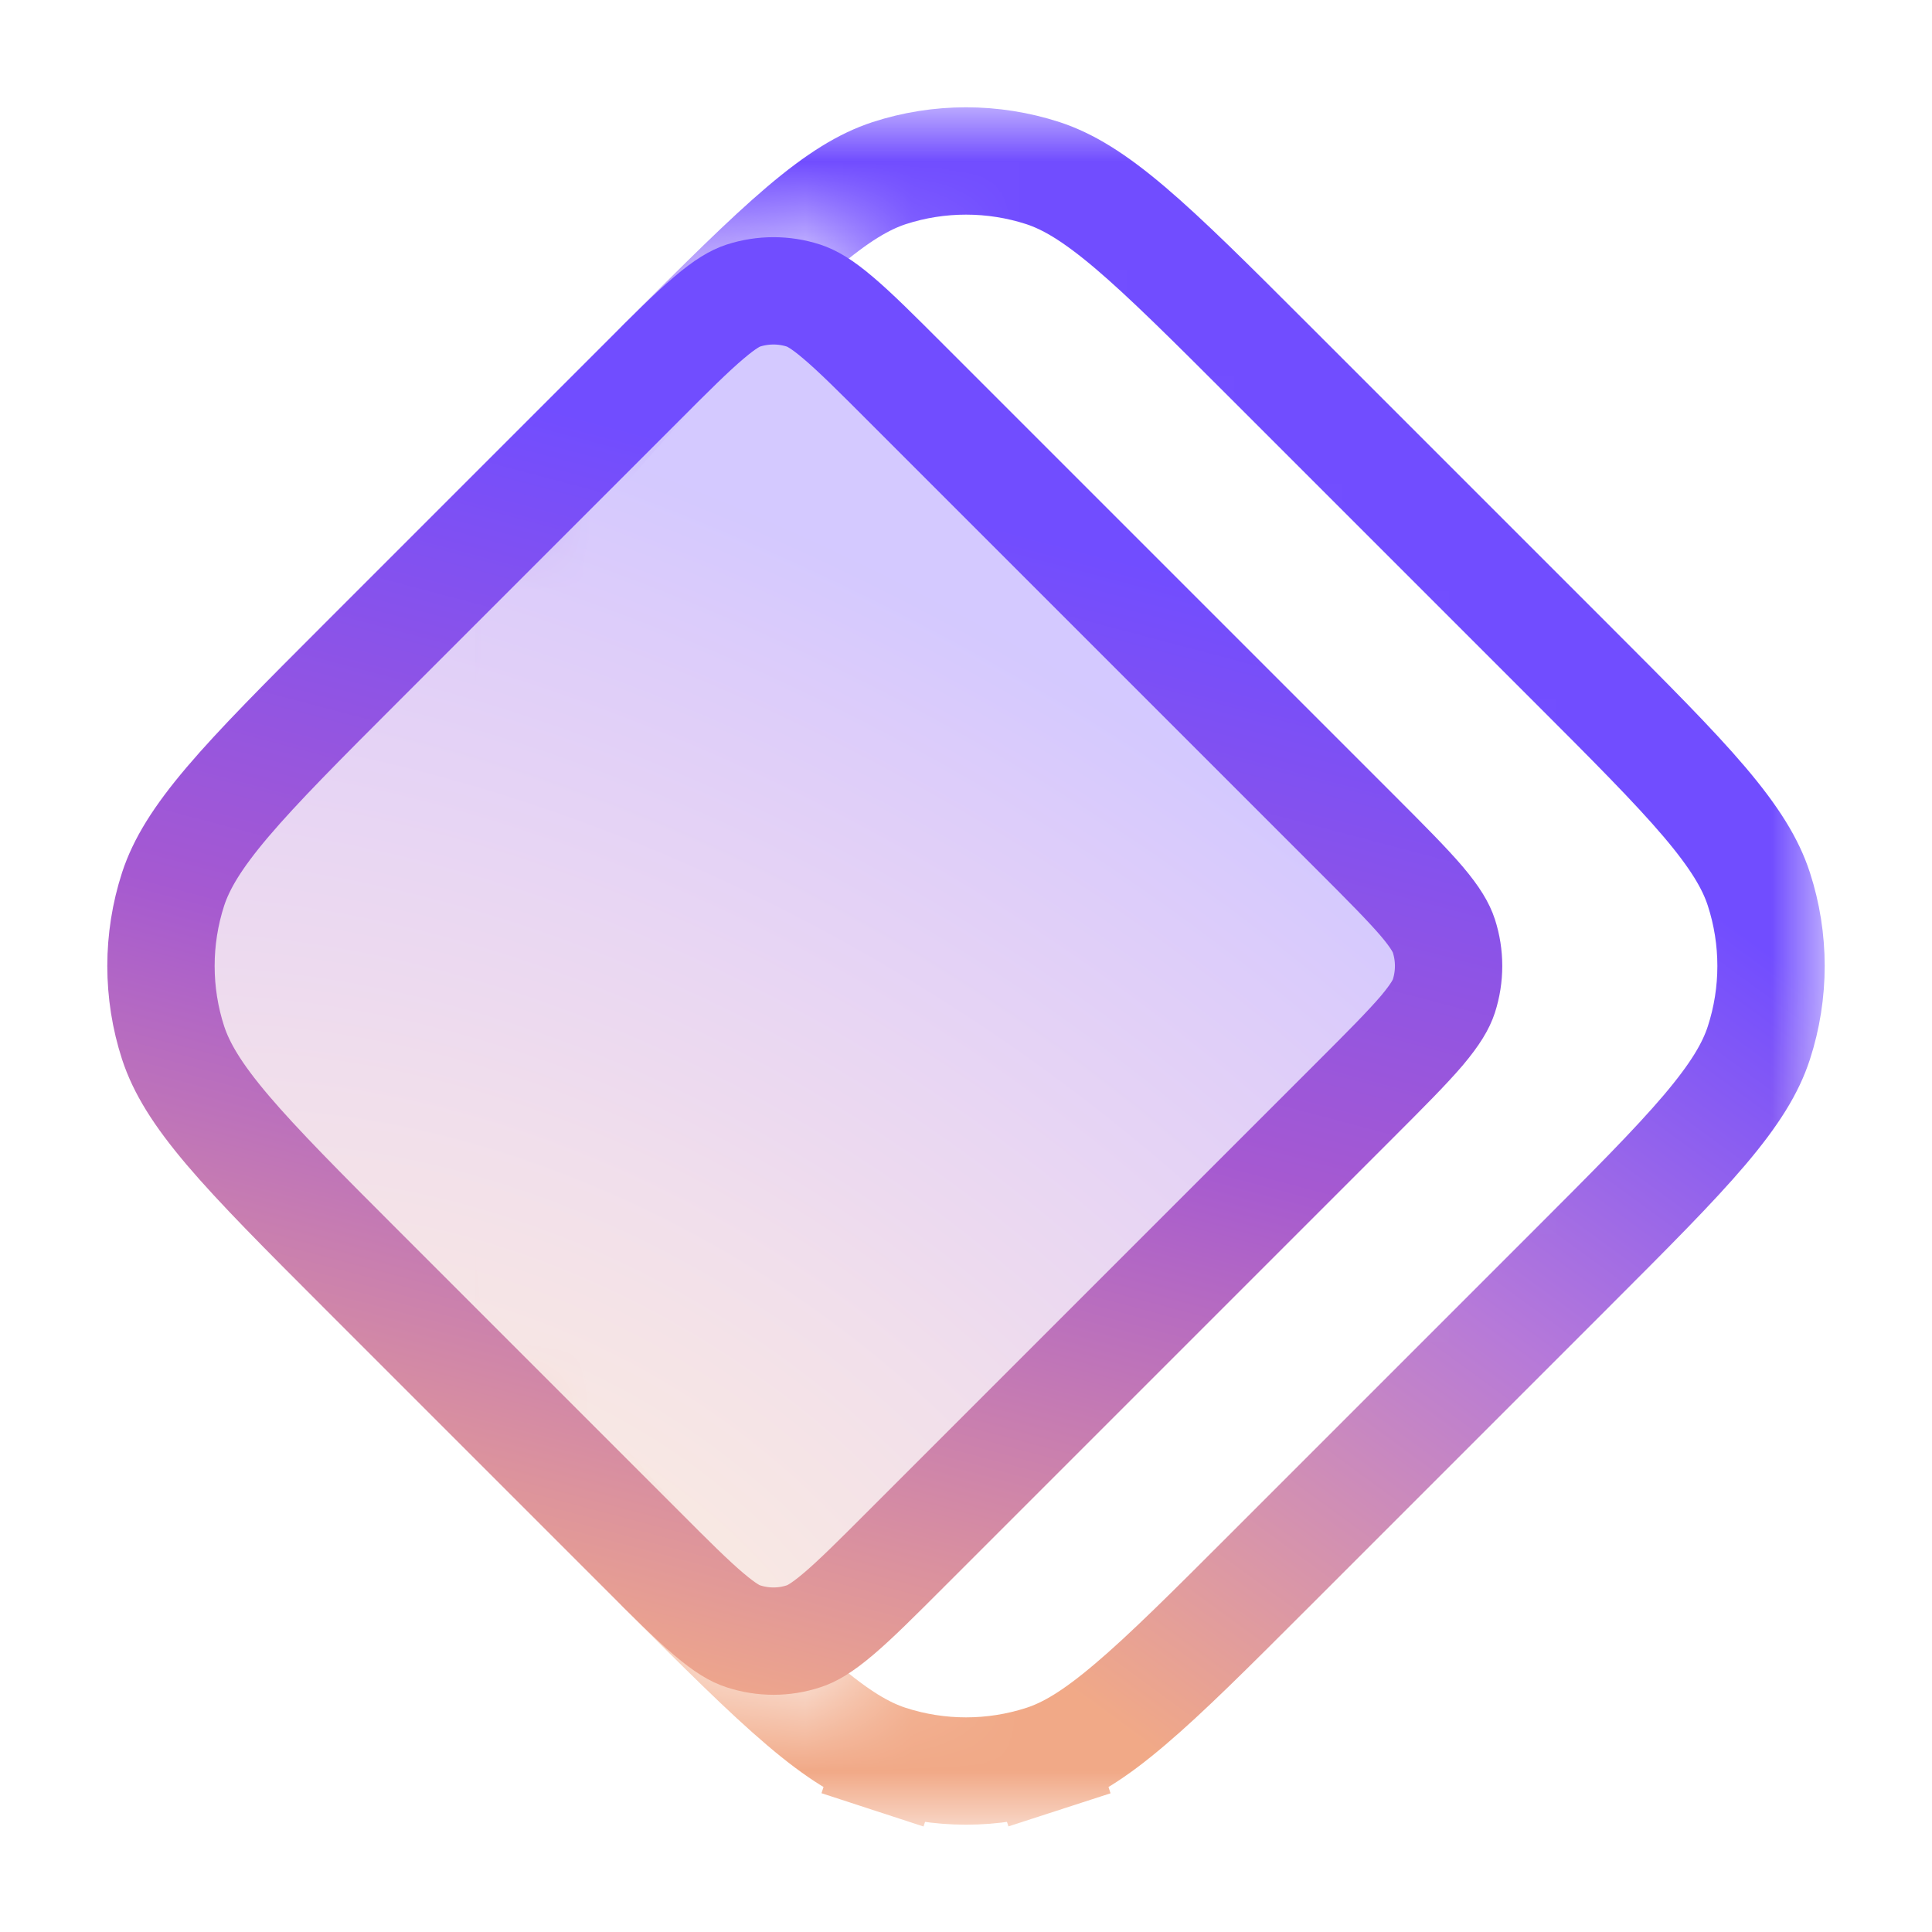 <svg width="18" height="18" viewBox="0 0 18 18" fill="none" xmlns="http://www.w3.org/2000/svg">
    <mask id="mask0_1_538" style="mask-type: alpha" maskUnits="userSpaceOnUse" x="1" y="1" width="16" height="16">
        <path
            fill-rule="evenodd"
            clip-rule="evenodd"
            d="M17 1H1V9V17H17V1ZM1 9C1 8.706 1.046 8.412 1.138 8.129C1.347 7.485 1.905 6.927 3.021 5.811L5.612 3.22C6.17 2.662 6.449 2.383 6.771 2.279C7.054 2.187 7.359 2.187 7.642 2.279C7.964 2.383 8.243 2.662 8.801 3.22L12.986 7.405C13.544 7.964 13.823 8.243 13.928 8.564C14.02 8.847 14.02 9.152 13.928 9.435C13.823 9.757 13.544 10.036 12.986 10.594L8.801 14.779C8.243 15.337 7.964 15.616 7.642 15.721C7.359 15.813 7.054 15.813 6.771 15.721C6.449 15.616 6.17 15.337 5.612 14.779L3.021 12.188C1.905 11.072 1.347 10.514 1.138 9.871C1.046 9.588 1 9.294 1 9Z"
            fill="#191927"
        />
    </mask>
    <g mask="url(#mask0_1_538)">
        <path
            d="M9.717 16.387C9.951 16.311 10.193 16.165 10.529 15.879C10.869 15.591 11.271 15.189 11.835 14.625L14.625 11.835C15.189 11.271 15.591 10.869 15.88 10.529C16.165 10.193 16.311 9.95 16.387 9.716C16.538 9.251 16.538 8.749 16.387 8.284C16.311 8.05 16.165 7.807 15.88 7.471C15.591 7.131 15.189 6.729 14.625 6.165L11.835 3.375C11.271 2.811 10.869 2.41 10.529 2.121C10.193 1.836 9.951 1.69 9.717 1.613C9.251 1.462 8.749 1.462 8.284 1.613C8.05 1.69 7.807 1.836 7.471 2.121C7.133 2.408 6.734 2.806 6.175 3.365L5.66 3.942C5.328 4.314 5.214 4.446 5.134 4.59C5.057 4.727 5.001 4.874 4.967 5.027C4.931 5.188 4.929 5.362 4.929 5.861L4.929 12.139C4.929 12.638 4.931 12.812 4.967 12.973C5.001 13.126 5.057 13.273 5.134 13.411C5.214 13.554 5.328 13.686 5.66 14.058L6.175 14.635C6.734 15.194 7.133 15.592 7.471 15.879C7.807 16.165 8.05 16.311 8.284 16.387M9.717 16.387L9.871 16.862M9.717 16.387C9.251 16.538 8.749 16.538 8.284 16.387M8.284 16.387L8.129 16.862"
            stroke="url(#paint0_linear_1_538)"
        />
    </g>
    <path
        d="M5.966 3.574C6.25 3.289 6.443 3.097 6.604 2.961C6.76 2.828 6.852 2.778 6.925 2.754C7.108 2.695 7.305 2.695 7.487 2.754C7.56 2.778 7.653 2.828 7.809 2.961C7.97 3.097 8.162 3.289 8.447 3.574L12.632 7.759C12.917 8.044 13.109 8.237 13.246 8.397C13.378 8.553 13.428 8.646 13.452 8.719C13.511 8.901 13.511 9.098 13.452 9.281C13.428 9.354 13.378 9.446 13.246 9.603C13.109 9.763 12.917 9.956 12.632 10.241L8.447 14.426C8.162 14.711 7.97 14.903 7.809 15.039C7.653 15.171 7.56 15.222 7.487 15.245C7.305 15.305 7.108 15.305 6.925 15.245C6.852 15.222 6.76 15.171 6.604 15.039C6.443 14.903 6.25 14.711 5.966 14.426L3.375 11.835C2.811 11.271 2.41 10.869 2.121 10.529C1.836 10.193 1.69 9.95 1.613 9.716C1.462 9.251 1.462 8.749 1.613 8.283C1.69 8.049 1.836 7.807 2.121 7.471C2.41 7.131 2.811 6.729 3.375 6.165L5.966 3.574Z"
        fill="url(#paint1_radial_1_538)"
        fill-opacity="0.3"
        stroke="url(#paint2_linear_1_538)"
    />
    <defs>
        <linearGradient
            id="paint0_linear_1_538"
            x1="13.855"
            y1="6.944"
            x2="8.304"
            y2="14.54"
            gradientUnits="userSpaceOnUse"
        >
            <stop stop-color="#714DFF" />
            <stop offset="0.46" stop-color="#B679D9" />
            <stop offset="1" stop-color="#F1A987" />
        </linearGradient>
        <radialGradient
            id="paint1_radial_1_538"
            cx="0"
            cy="0"
            r="1"
            gradientUnits="userSpaceOnUse"
            gradientTransform="translate(4.656 15.685) rotate(-58.142) scale(10.743 16.8)"
        >
            <stop stop-color="#FFD580" />
            <stop offset="0.094" stop-color="#F6C592" />
            <stop offset="0.205" stop-color="#EBB6A2" />
            <stop offset="0.324" stop-color="#DFA5AF" />
            <stop offset="0.429" stop-color="#D397BE" />
            <stop offset="0.534" stop-color="#C486CB" />
            <stop offset="0.649" stop-color="#B578D9" />
            <stop offset="0.771" stop-color="#A166E5" />
            <stop offset="0.891" stop-color="#8B57F2" />
            <stop offset="1" stop-color="#704CFF" />
        </radialGradient>
        <linearGradient
            id="paint2_linear_1_538"
            x1="9.982"
            y1="5.073"
            x2="7.036"
            y2="16.2"
            gradientUnits="userSpaceOnUse"
        >
            <stop stop-color="#714DFF" />
            <stop offset="0.452" stop-color="#A559D1" />
            <stop offset="1" stop-color="#F2AA88" />
        </linearGradient>
    </defs>
</svg>
